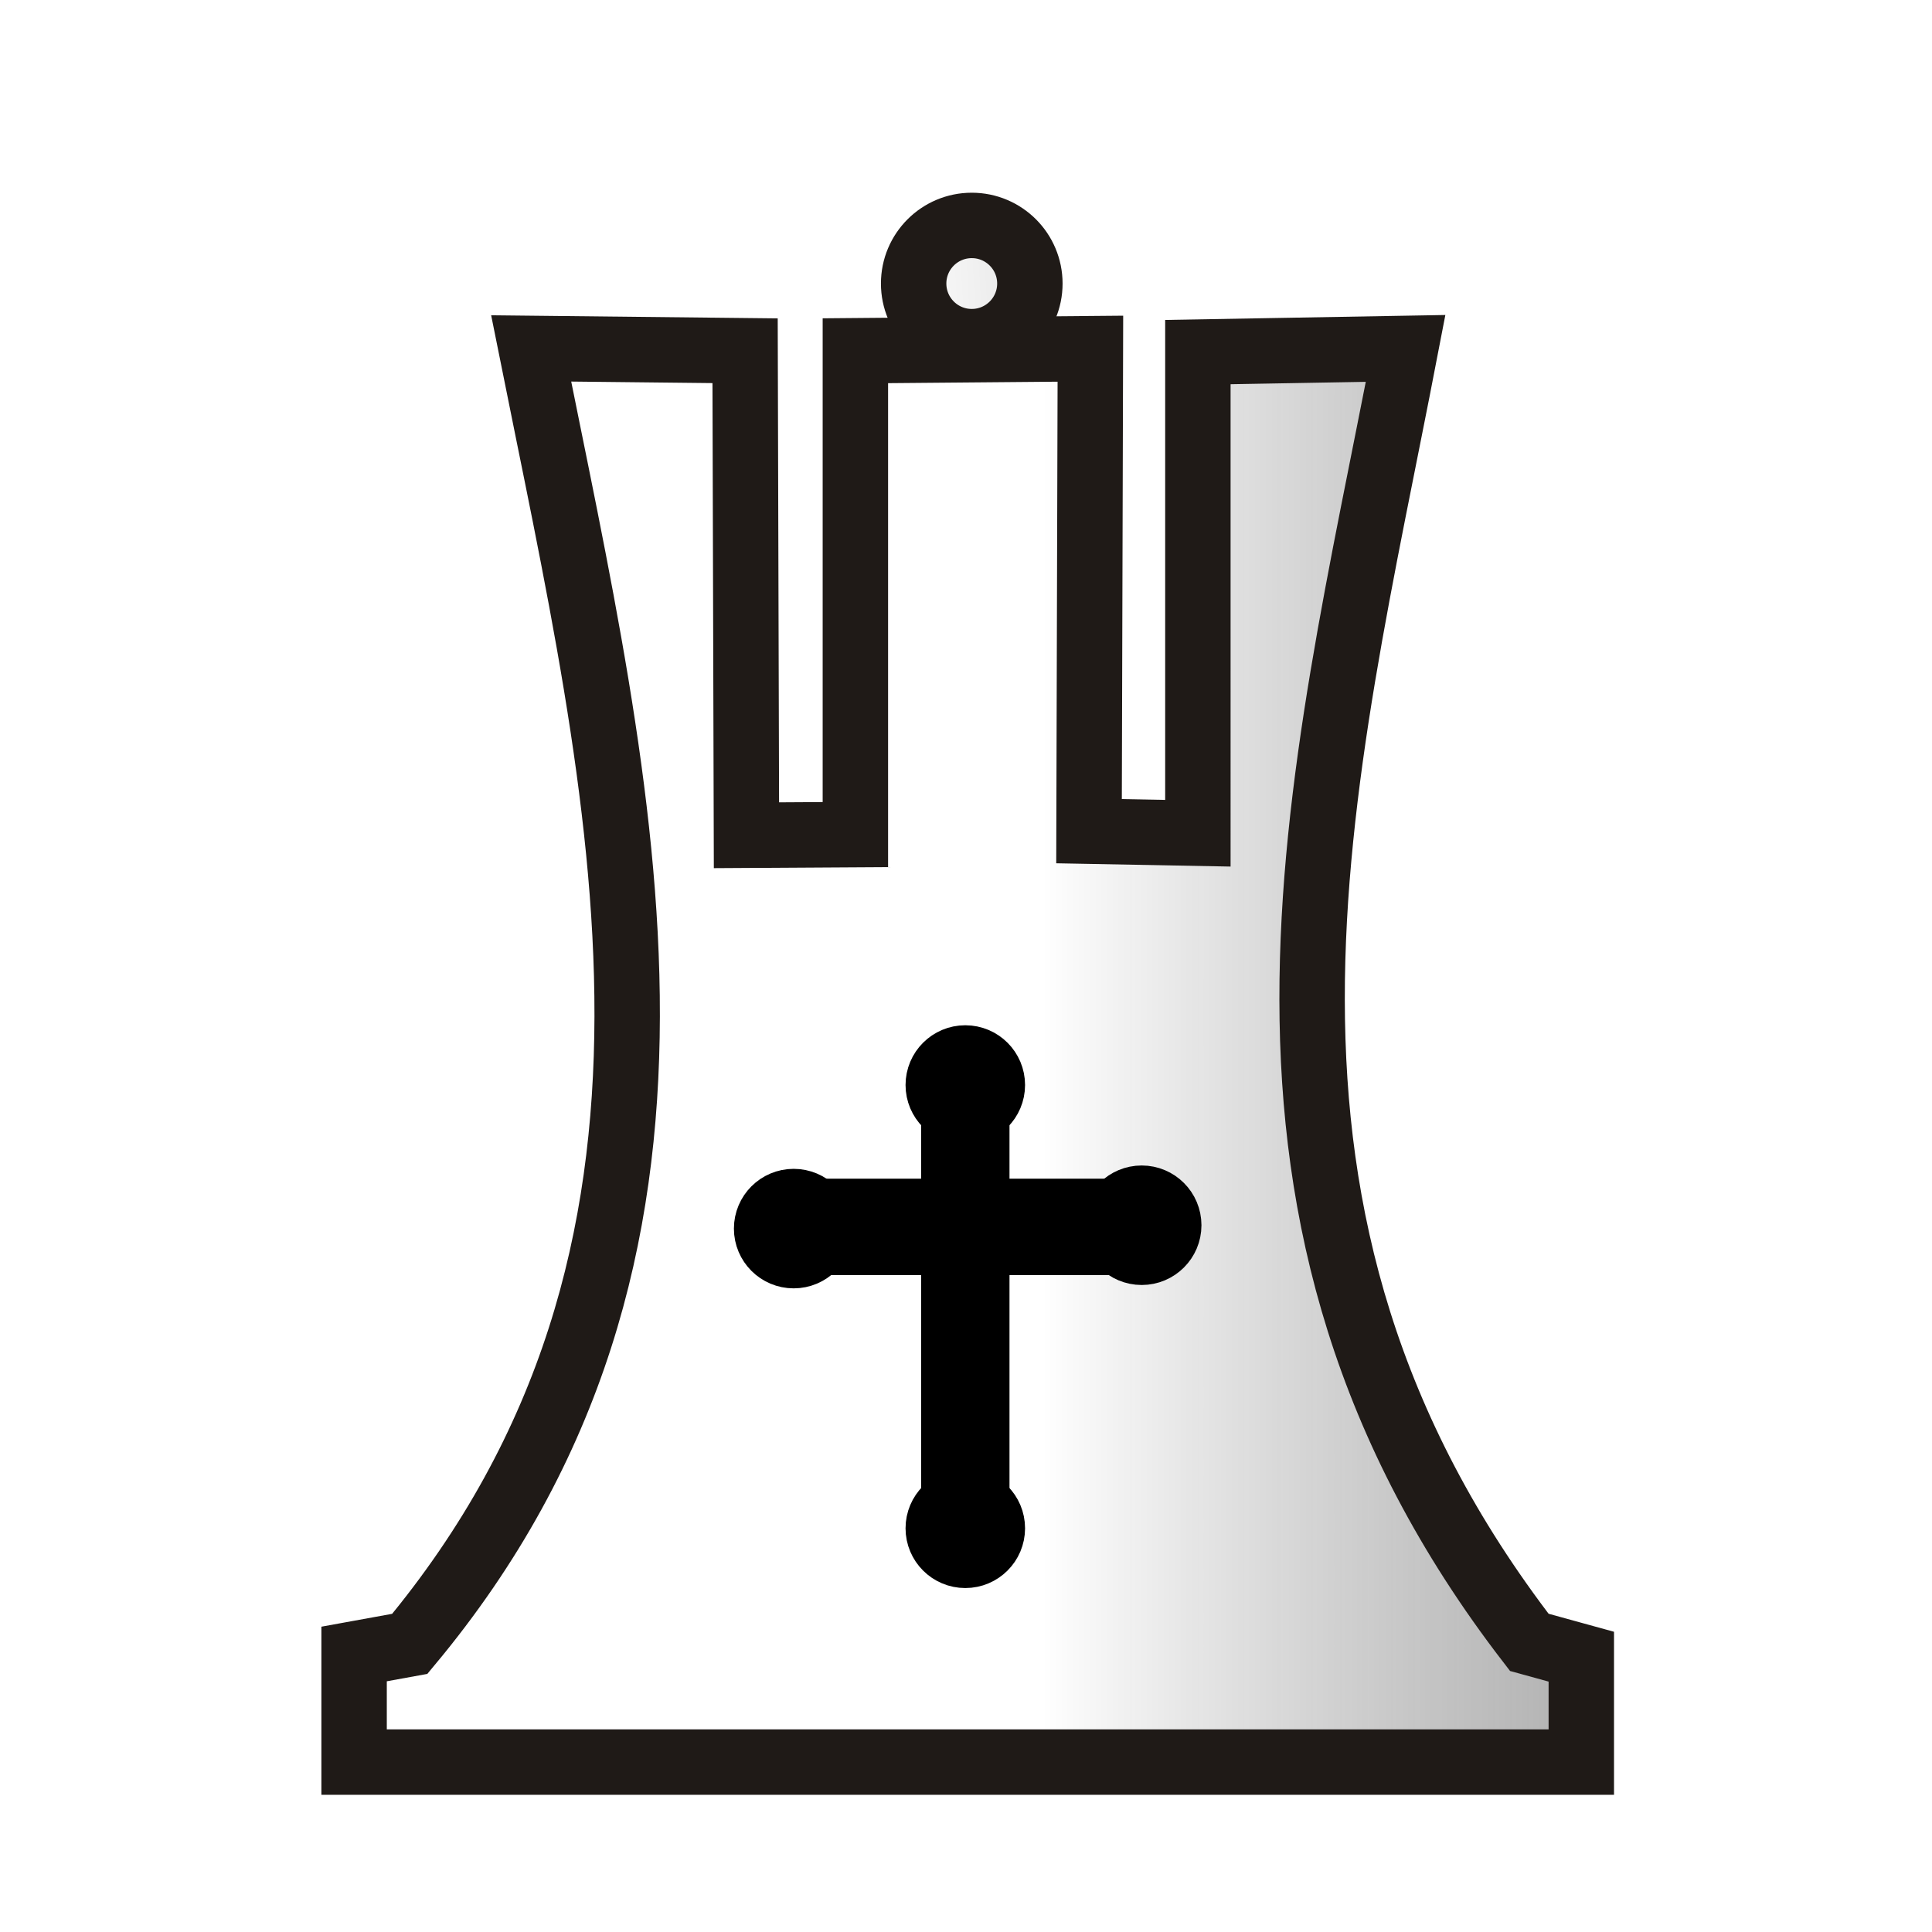 <?xml version="1.0" encoding="UTF-8" standalone="no"?>
<svg
   xmlns:dc="http://purl.org/dc/elements/1.1/"
   xmlns:cc="http://creativecommons.org/ns#"
   xmlns:rdf="http://www.w3.org/1999/02/22-rdf-syntax-ns#"
   xmlns:svg="http://www.w3.org/2000/svg"
   xmlns="http://www.w3.org/2000/svg"
   xmlns:xlink="http://www.w3.org/1999/xlink"
   xmlns:sodipodi="http://sodipodi.sourceforge.net/DTD/sodipodi-0.dtd"
   xmlns:inkscape="http://www.inkscape.org/namespaces/inkscape"
   width="177.17"
   height="177.17"
   shape-rendering="geometricPrecision"
   image-rendering="optimizeQuality"
   fill-rule="evenodd"
   clip-rule="evenodd"
   viewBox="0 0 50 50"
   version="1.1"
   id="svg8363"
   sodipodi:docname="WC2.svg"
   inkscape:version="0.92.4 (5da689c313, 2019-01-14)">
  <sodipodi:namedview
     pagecolor="#ffffff"
     bordercolor="#666666"
     borderopacity="1"
     objecttolerance="10"
     gridtolerance="10"
     guidetolerance="10"
     inkscape:pageopacity="0"
     inkscape:pageshadow="2"
     inkscape:window-width="958"
     inkscape:window-height="1008"
     id="namedview8365"
     showgrid="false"
     inkscape:zoom="1.8838088"
     inkscape:cx="81.910587"
     inkscape:cy="147.19634"
     inkscape:window-x="2873"
     inkscape:window-y="0"
     inkscape:window-maximized="0"
     inkscape:current-layer="g31148" />
  <defs
     id="defs8357">
    <linearGradient
       id="linearGradient32556"
       inkscape:collect="always">
      <stop
         id="stop32552"
         offset="0"
         style="stop-color:#000000;stop-opacity:1;" />
      <stop
         id="stop32554"
         offset="1"
         style="stop-color:#ffffff;stop-opacity:1" />
    </linearGradient>
    <linearGradient
       id="linearGradient31137"
       inkscape:collect="always">
      <stop
         id="stop31133"
         offset="0"
         style="stop-color:#808080;stop-opacity:1" />
      <stop
         id="stop31135"
         offset="1"
         style="stop-color:#000000;stop-opacity:0;" />
    </linearGradient>
    <linearGradient
       inkscape:collect="always"
       id="linearGradient31127">
      <stop
         style="stop-color:#000000;stop-opacity:1;"
         offset="0"
         id="stop31123" />
      <stop
         style="stop-color:#000000;stop-opacity:0;"
         offset="1"
         id="stop31125" />
    </linearGradient>
    <linearGradient
       id="0"
       x1="21.405"
       x2="77.64"
       gradientUnits="userSpaceOnUse"
       gradientTransform="matrix(0.873,0,0,0.873,1.741,-3.952)">
      <stop
         stop-color="#fff"
         id="stop8352" />
      <stop
         offset="1"
         stop-color="#fff"
         stop-opacity="0"
         id="stop8354" />
    </linearGradient>
    <clipPath
       clipPathUnits="userSpaceOnUse"
       id="clipPath9495">
      <rect
         style="opacity:1;fill:#d40000;fill-opacity:1;stroke:#d40000;stroke-width:0.346;stroke-linecap:square;stroke-linejoin:miter;stroke-miterlimit:4;stroke-dasharray:none;stroke-opacity:1;paint-order:normal"
         id="rect9497"
         width="43.22"
         height="17.84"
         x="3.496"
         y="30.677" />
    </clipPath>
    <linearGradient
       id="0-6"
       x1="21.13"
       y1="37.592"
       x2="77.64"
       y2="37.469"
       gradientUnits="userSpaceOnUse">
      <stop
         stop-color="#fff"
         id="stop8929" />
      <stop
         offset="1"
         stop-color="#fff"
         stop-opacity="0"
         id="stop8931" />
    </linearGradient>
    <linearGradient
       gradientTransform="translate(0.217,47.903)"
       id="0-0"
       x1="21.376"
       x2="77.64"
       gradientUnits="userSpaceOnUse">
      <stop
         stop-color="#fff"
         id="stop30532" />
      <stop
         offset="1"
         stop-color="#fff"
         stop-opacity="0"
         id="stop30534" />
    </linearGradient>
    <linearGradient
       inkscape:collect="always"
       xlink:href="#linearGradient32556"
       id="linearGradient31129"
       x1="55.606"
       y1="79.225"
       x2="7.337"
       y2="79.225"
       gradientUnits="userSpaceOnUse" />
    <linearGradient
       inkscape:collect="always"
       xlink:href="#linearGradient31137"
       id="linearGradient31131"
       gradientUnits="userSpaceOnUse"
       x1="56.655"
       y1="81.545"
       x2="19.172"
       y2="81.545" />
    <linearGradient
       inkscape:collect="always"
       xlink:href="#linearGradient31127"
       id="linearGradient31154"
       gradientUnits="userSpaceOnUse"
       x1="55.606"
       y1="79.225"
       x2="16.176"
       y2="81.395" />
  </defs>
  <g
     id="g31148"
     transform="translate(7.79,-55.676)">
    <g
       style="fill:url(#linearGradient31129);fill-opacity:1;stroke:#1f1a17;stroke-width:1.693;stroke-miterlimit:4;stroke-dasharray:none;stroke-opacity:1"
       id="g31121">
      <path
         style="fill:url(#linearGradient31131);fill-opacity:1;stroke:#1f1a17;stroke-width:1.693;stroke-linecap:butt;stroke-linejoin:miter;stroke-miterlimit:4;stroke-dasharray:none;stroke-opacity:1"
         d="m 28.587,64.693 c -2.19,11.378 -5.33,22.417 3.201,33.487 l 1.346,0.371 v 2.728 H 1.374 v -2.798 l 1.441,-0.262 C 11.311,88.023 8.275,76.287 5.956,64.693 l 5.537,0.06 0.035,12.539 2.819,-0.017 V 64.753 l 6.082,-0.053 -0.035,12.487 2.817,0.053 V 64.788 Z"
         id="path29814-3"
         inkscape:connector-curvature="0"
         sodipodi:nodetypes="ccccccccccccccccc" />
      <circle
         style="opacity:1;fill:url(#linearGradient31154);fill-opacity:1;stroke:#1f1a17;stroke-width:1.693;stroke-linecap:square;stroke-linejoin:miter;stroke-miterlimit:4;stroke-dasharray:none;stroke-opacity:1;paint-order:normal"
         id="path29816-5"
         cx="17.359"
         cy="63.014"
         r="1.504" />
    </g>
    <g
       id="g34127"
       transform="translate(-0.184)">
      <circle
         style="opacity:1;fill:#000000;fill-opacity:1;stroke:#000000;stroke-width:1.693;stroke-linecap:square;stroke-linejoin:miter;stroke-miterlimit:4;stroke-dasharray:none;stroke-opacity:1;paint-order:normal"
         id="path29818-2"
         cx="12.934"
         cy="87.472"
         r="0.7" />
      <circle
         style="opacity:1;fill:#000000;fill-opacity:1;stroke:#000000;stroke-width:1.693;stroke-linecap:square;stroke-linejoin:miter;stroke-miterlimit:4;stroke-dasharray:none;stroke-opacity:1;paint-order:normal"
         id="path29818-3-6"
         cx="21.941"
         cy="87.385"
         r="0.7" />
      <circle
         style="opacity:1;fill:#000000;fill-opacity:1;stroke:#000000;stroke-width:1.693;stroke-linecap:square;stroke-linejoin:miter;stroke-miterlimit:4;stroke-dasharray:none;stroke-opacity:1;paint-order:normal"
         id="path29818-9-6"
         cx="17.376"
         cy="83.756"
         r="0.7" />
      <circle
         style="opacity:1;fill:#000000;fill-opacity:1;stroke:#000000;stroke-width:1.693;stroke-linecap:square;stroke-linejoin:miter;stroke-miterlimit:4;stroke-dasharray:none;stroke-opacity:1;paint-order:normal"
         id="path29818-99-3"
         cx="17.376"
         cy="95.228"
         r="0.7" />
      <path
         style="fill:#000000;stroke:#000000;stroke-width:1.693;stroke-linecap:butt;stroke-linejoin:miter;stroke-miterlimit:4;stroke-dasharray:none;stroke-opacity:1"
         d="m 13.844,87.026 h 7.258 v 0.804 h -7.275 z"
         id="path29847-7"
         inkscape:connector-curvature="0" />
      <path
         style="fill:#000000;stroke:#000000;stroke-width:1.693;stroke-linecap:butt;stroke-linejoin:miter;stroke-miterlimit:4;stroke-dasharray:none;stroke-opacity:1"
         d="m 17.673,84.779 v 9.753 h -0.594 v -9.776 z"
         id="path29847-3-1"
         inkscape:connector-curvature="0" />
    </g>
  </g>
</svg>
